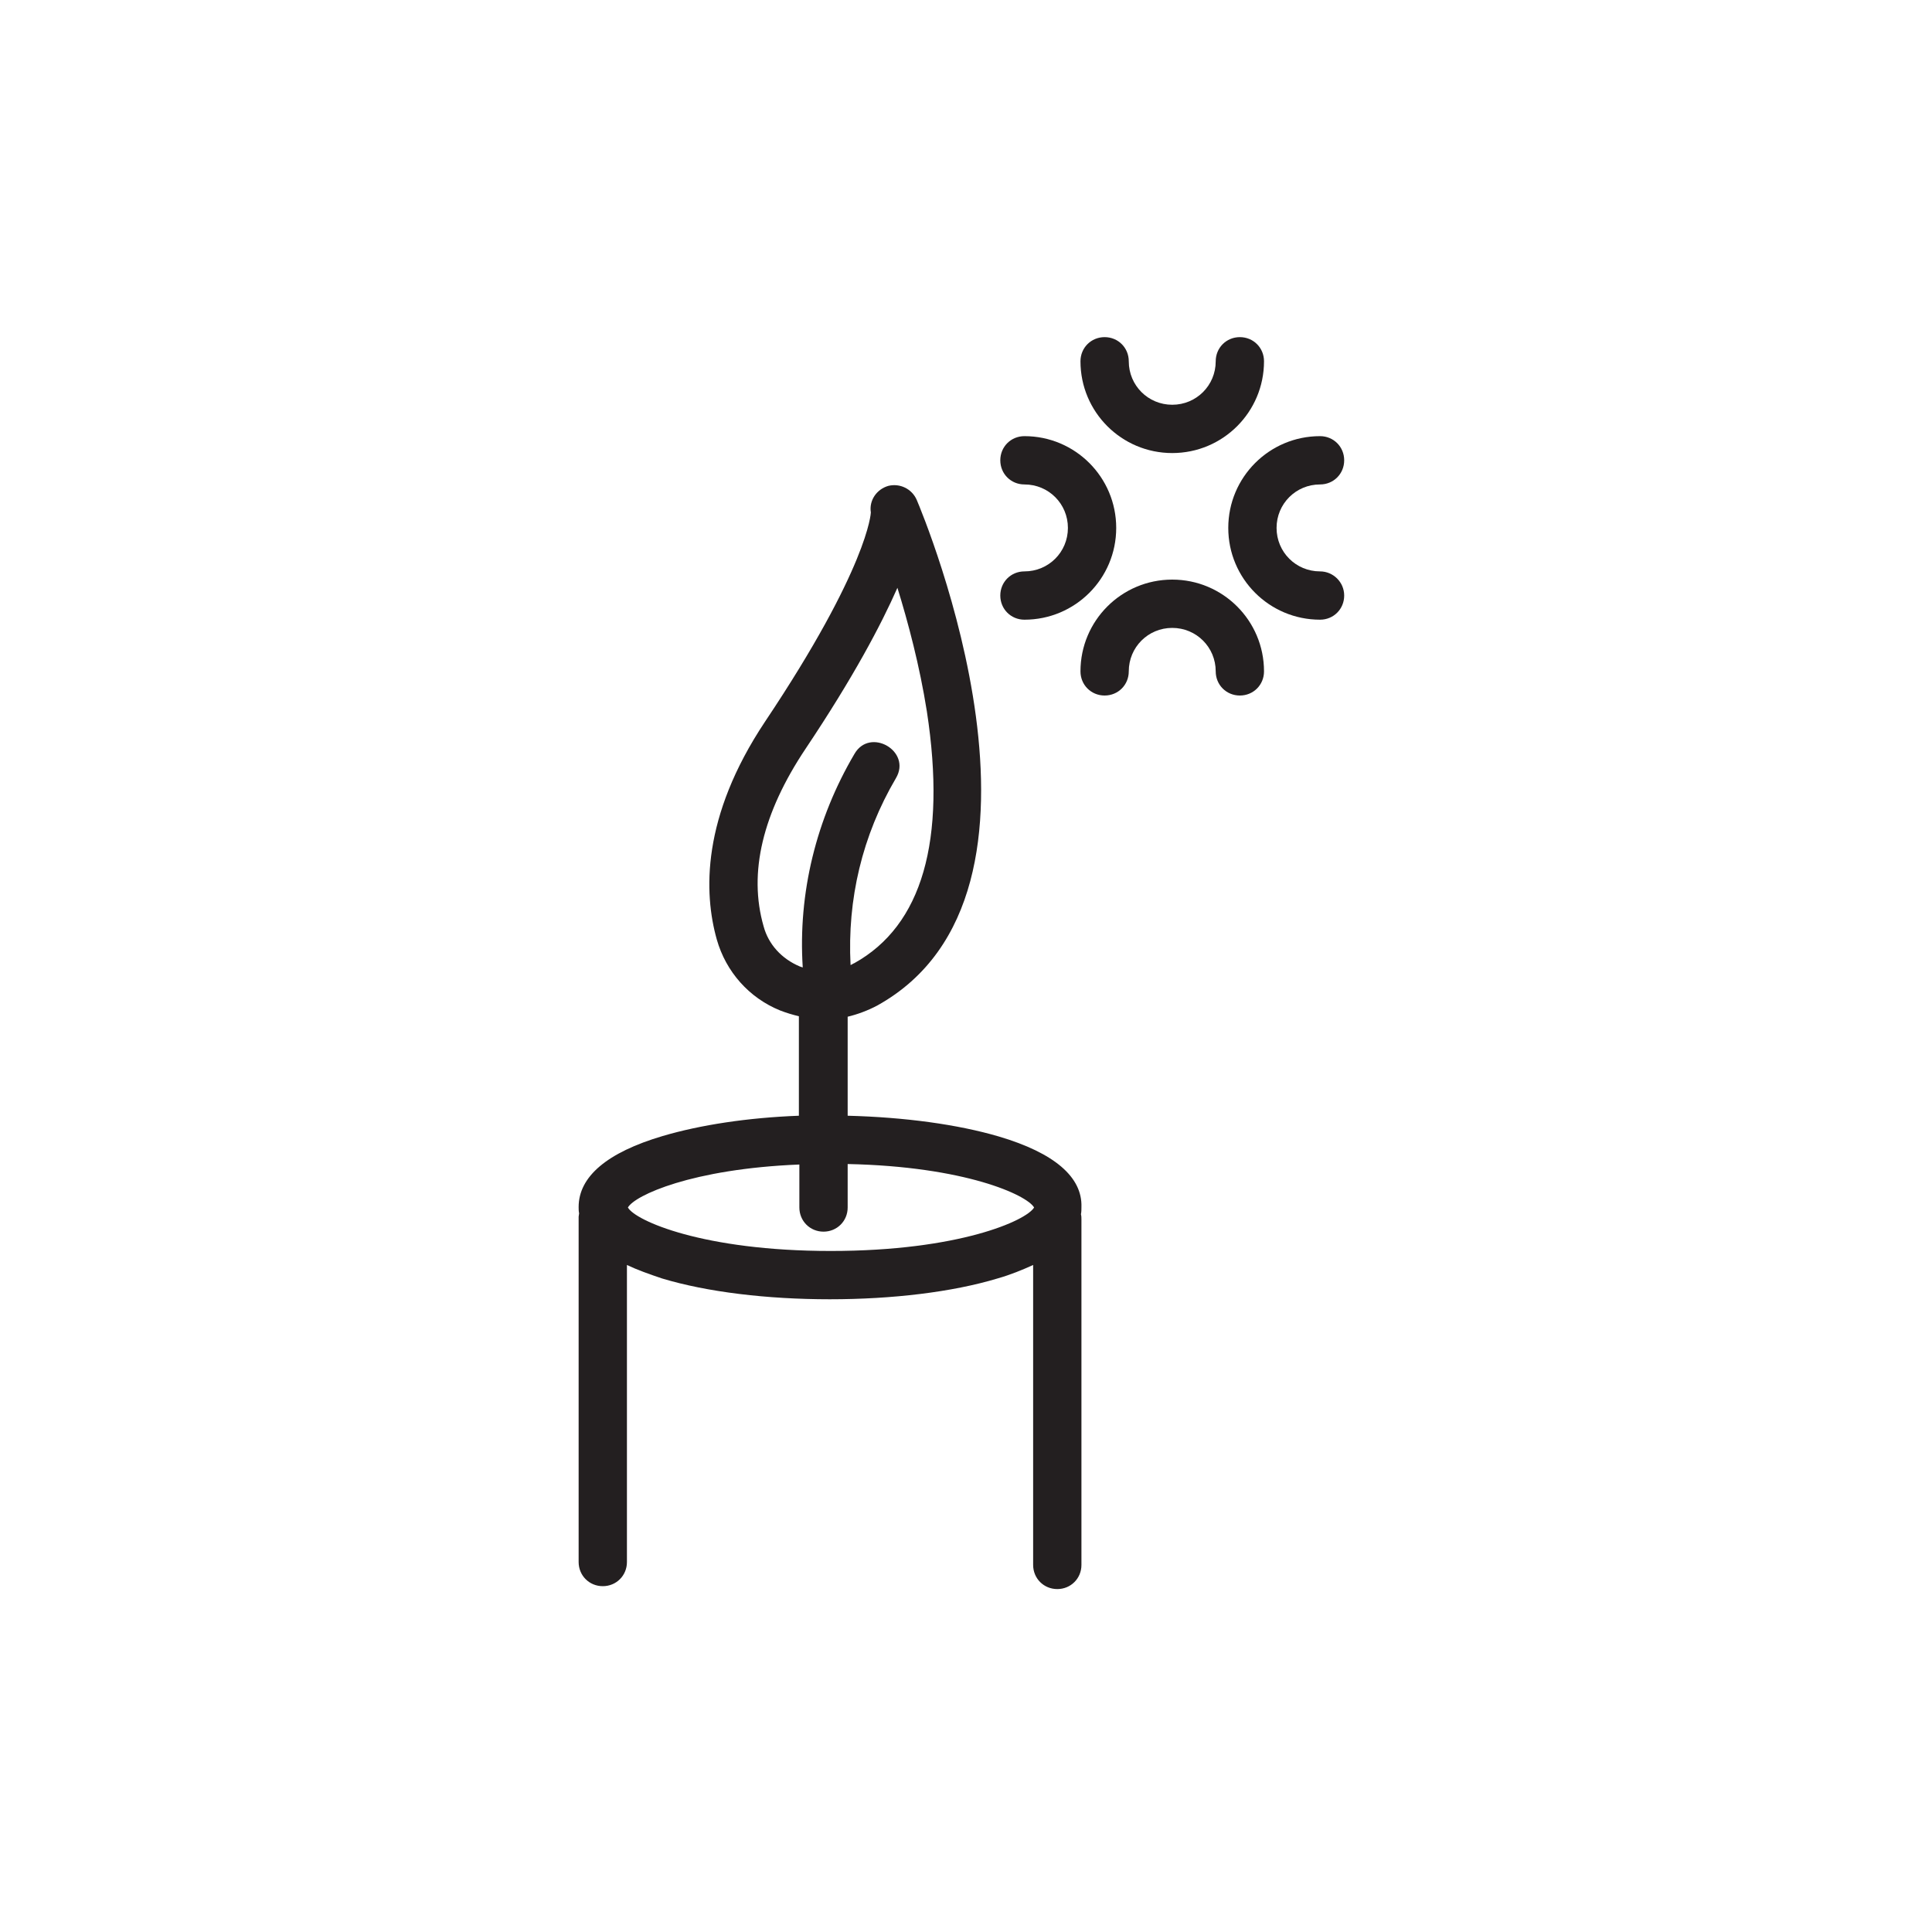 <?xml version="1.0" encoding="utf-8"?>
<!-- Generator: Adobe Illustrator 19.1.0, SVG Export Plug-In . SVG Version: 6.00 Build 0)  -->
<svg version="1.1" id="Layer_1" xmlns="http://www.w3.org/2000/svg" xmlns:xlink="http://www.w3.org/1999/xlink" x="0px" y="0px"
	 viewBox="0 0 400 400" style="enable-background:new 0 0 400 400;" xml:space="preserve">
<style type="text/css">
	.st0{fill:#231F20;}
</style>
<g>
	<path class="st0" d="M212.1,118.3c-2.8,0-5,2.2-5,5s2.2,5,5,5c10.5,0,19-8.5,19-19s-8.5-19-19-19c-2.8,0-5,2.2-5,5s2.2,5,5,5
		c5,0,9,4,9,9S217.1,118.3,212.1,118.3z"/>
	<path class="st0" d="M273.3,118.3c-5,0-9-4-9-9s4-9,9-9c2.8,0,5-2.2,5-5s-2.2-5-5-5c-10.5,0-19,8.5-19,19s8.5,19,19,19
		c2.8,0,5-2.2,5-5S276,118.3,273.3,118.3z"/>
	<path class="st0" d="M242.7,93.8c10.5,0,19-8.5,19-19c0-2.8-2.2-5-5-5c-2.8,0-5,2.2-5,5c0,5-4,9-9,9c-5,0-9-4-9-9c0-2.8-2.2-5-5-5
		c-2.8,0-5,2.2-5,5C223.7,85.3,232.2,93.8,242.7,93.8z"/>
	<path class="st0" d="M242.7,120c-10.5,0-19,8.5-19,19c0,2.8,2.2,5,5,5c2.8,0,5-2.2,5-5c0-5,4-9,9-9c5,0,9,4,9,9c0,2.8,2.2,5,5,5
		c2.8,0,5-2.2,5-5C261.7,128.5,253.2,120,242.7,120z"/>
	<path class="st0" d="M206.8,235.3c-8.5-2.5-19.5-4-31.3-4.3v-20.5c2.1-0.5,4.2-1.3,6.1-2.3c42.2-23.4,9.6-101.4,8.2-104.7
		c-1-2.3-3.5-3.5-5.9-2.9c-2.4,0.7-4,3-3.6,5.5c0,0.1-0.5,11.3-21.9,43.3c-13.2,19.8-12.7,35.5-10,45.1c1.9,6.7,6.7,12.1,13.1,14.7
		c1.3,0.5,2.6,0.9,3.9,1.2v20.6c-10.6,0.4-20.4,1.9-28.2,4.2c-11.5,3.4-17.4,8.4-17.4,14.7c0,0.4,0,0.9,0.1,1.3
		c0,0.2-0.1,0.5-0.1,0.7v71.5c0,2.8,2.2,5,5,5s5-2.2,5-5v-61.5c2.1,1,4.6,1.9,7.3,2.8c9.3,2.8,21.7,4.3,34.7,4.3
		c13,0,25.4-1.5,34.7-4.3c2.8-0.8,5.2-1.8,7.4-2.8V324c0,2.8,2.2,5,5,5s5-2.2,5-5v-71.5c0-0.4,0-0.7-0.1-1.1c0.1-0.5,0.1-1,0.1-1.5
		C224.1,243.7,218.3,238.7,206.8,235.3z M158.1,191.8c-3.2-11.1-0.2-23.5,8.7-36.8c9.9-14.8,15.6-25.6,19-33.3
		c2.2,7.1,4.6,16.1,6.1,25.6c4.1,26.8-1,44.3-15,52.1c-0.3,0.1-0.5,0.3-0.8,0.4c-0.7-13.6,2.4-26.8,9.4-38.7c3.3-5.6-5.4-10.6-8.6-5
		c-7.9,13.4-11.7,28.8-10.7,44.2c-0.2-0.1-0.4-0.1-0.6-0.2C161.8,198.5,159.1,195.5,158.1,191.8z M172,259c-26.5,0-40.5-6.3-42-9
		c1.4-2.5,13.2-8,35.5-8.9v8.9c0,2.8,2.2,5,5,5c2.8,0,5-2.2,5-5v-9c24.3,0.5,37.1,6.4,38.6,9C212.5,252.7,198.6,259,172,259z"/>
</g>
</svg>
